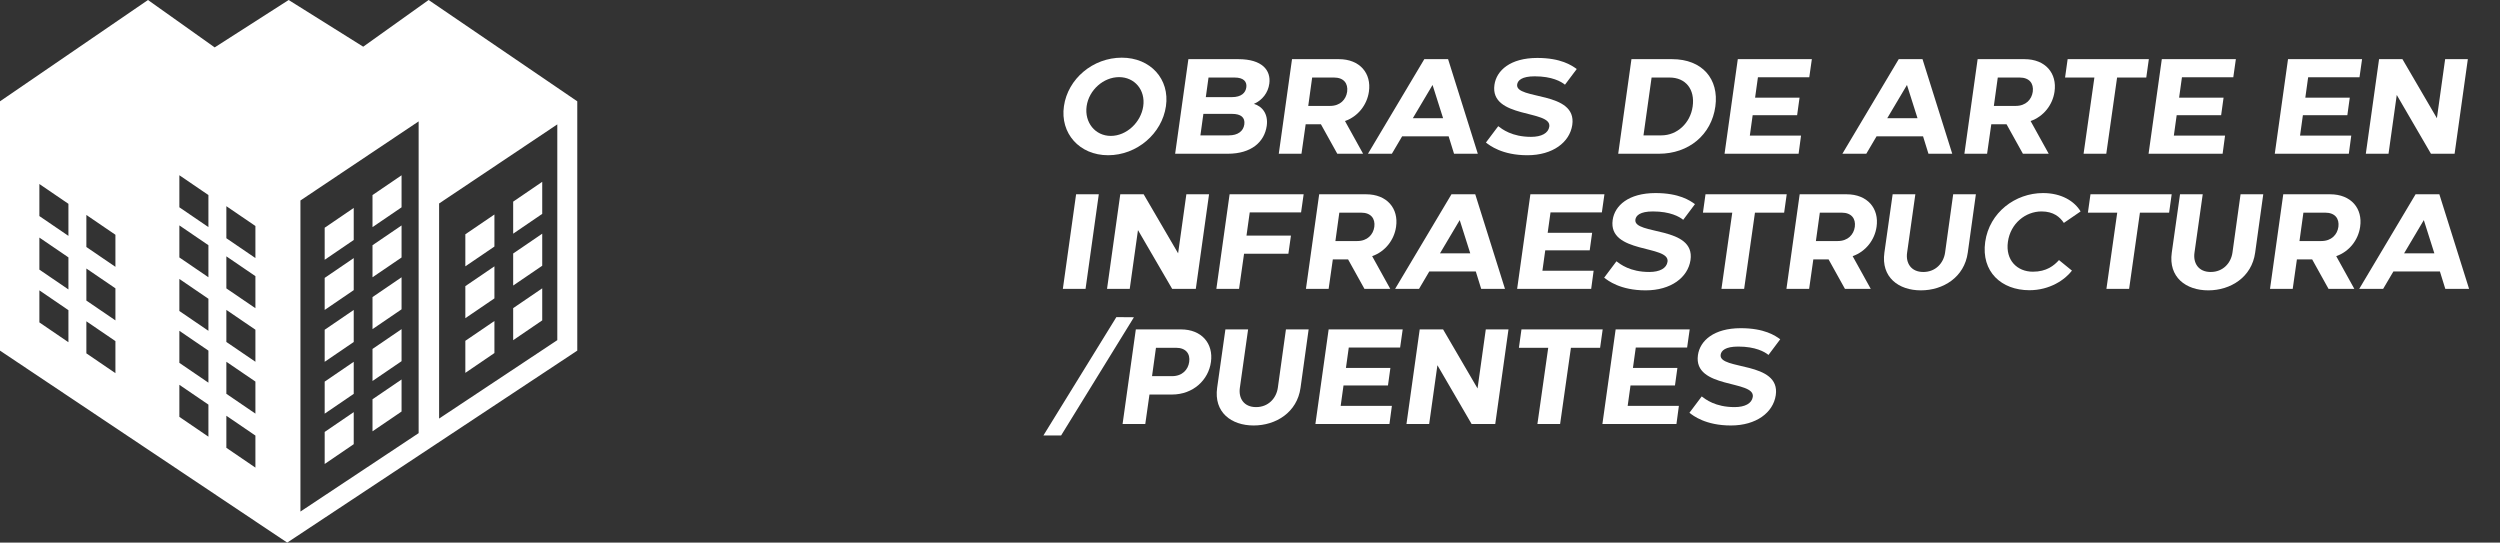 <?xml version="1.0" encoding="UTF-8"?>
<svg id="Capa_2" data-name="Capa 2" xmlns="http://www.w3.org/2000/svg" viewBox="0 0 925.08 200.78">
  <rect x="0" y="0" width="925.08" height="200.78" fill="#333333" stroke="none"/>
  <defs>
    <style>
      .cls-1 {
        fill: #fff;
      }
    </style>
  </defs>
  <g id="Capa_1-2" data-name="Capa 1">
    <g>
      <g>
        <path class="cls-1" d="m393.69,39.29c1.45-10.15,10.75-17.95,21.4-17.95s17.8,7.95,16.35,17.95c-1.45,10.15-10.75,18.15-21.4,18.15s-17.8-8.15-16.35-18.15Zm17.35,11c5.8,0,11.15-5,12-11,.85-6-3.2-10.75-8.95-10.75s-11.15,4.75-12,10.75c-.85,6,3.15,11,8.95,11Z"/>
        <path class="cls-1" d="m434.84,56.89l4.9-35h18.5c8.85,0,12.1,4.15,11.45,9.05-.45,3.4-2.6,6.15-5.7,7.5,3.1.9,5.35,3.75,4.75,8.1-.85,6-5.7,10.35-14.4,10.35h-19.5Zm19.9-6.8c3.3,0,5.35-1.55,5.7-4.05.35-2.6-1.3-3.9-4.5-3.9h-10.65l-1.1,7.95h10.55Zm1.1-14.15c3.5,0,5.1-1.6,5.35-3.7.25-2.1-1.1-3.55-4.35-3.55h-9.65l-1,7.25h9.65Z"/>
        <path class="cls-1" d="m478.09,21.89h17.35c7.75,0,12.1,5.25,11.1,12.05-.7,4.85-4,9.15-8.85,10.85l6.7,12.1h-9.55l-6.05-10.9h-5.65l-1.55,10.9h-8.4l4.9-35Zm6,17.3h8.1c3.75,0,5.9-2.4,6.3-5.25.4-3.05-1.25-5.25-4.85-5.25h-8.1l-1.45,10.5Z"/>
        <path class="cls-1" d="m527.04,21.89h8.8l11,35h-8.8l-2-6.45h-17.2l-3.8,6.45h-8.85l20.85-35Zm-4.25,21.85h11.2l-3.9-12.3-7.3,12.3Z"/>
        <path class="cls-1" d="m554.39,46.69c1.4,1.05,5,3.95,12.15,3.95,3.85,0,6.4-1.35,6.75-3.8.9-6.3-22.1-2.85-20.3-15.45.75-5.3,5.85-9.95,15.85-9.95,8.75,0,12.75,2.75,14.6,4.1l-4.35,5.8c-1.4-1.15-4.8-3.1-11.2-3.1-4.75,0-6.3,1.5-6.5,3.05-.75,5.75,22.25,2.25,20.4,14.95-.95,6.4-7.2,11.2-16.6,11.2s-14-3.65-15.35-4.7l4.55-6.05Z"/>
        <path class="cls-1" d="m603.69,21.89h15.05c11.15,0,17.4,7.35,16,17.5-1.45,10.5-9.85,17.5-20.9,17.5h-15.05l4.9-35Zm4.45,28.2h6.65c5.8,0,10.7-4.55,11.55-10.7.9-6.35-2.6-10.7-8.55-10.7h-6.65l-3,21.4Z"/>
        <path class="cls-1" d="m670.44,21.89l-.95,6.7h-19l-1.05,7.55h16.45l-.9,6.5h-16.45l-1.05,7.55h18.95l-.9,6.7h-27.4l4.9-35h27.4Z"/>
        <path class="cls-1" d="m702.59,21.89h8.8l11,35h-8.8l-2-6.45h-17.2l-3.8,6.45h-8.85l20.85-35Zm-4.25,21.85h11.2l-3.9-12.3-7.3,12.3Z"/>
        <path class="cls-1" d="m731.79,21.89h17.35c7.75,0,12.1,5.25,11.1,12.05-.7,4.85-4,9.15-8.85,10.85l6.7,12.1h-9.55l-6.05-10.9h-5.65l-1.55,10.9h-8.4l4.9-35Zm6,17.3h8.1c3.75,0,5.9-2.4,6.3-5.25.4-3.05-1.25-5.25-4.85-5.25h-8.1l-1.45,10.5Z"/>
        <path class="cls-1" d="m765.09,21.89h30.05l-.95,6.8h-10.8l-4,28.2h-8.4l4-28.2h-10.85l.95-6.8Z"/>
        <path class="cls-1" d="m827.34,21.89l-.95,6.7h-19l-1.05,7.55h16.45l-.9,6.5h-16.45l-1.05,7.55h18.95l-.9,6.7h-27.4l4.9-35h27.4Z"/>
        <path class="cls-1" d="m874.04,21.89l-.95,6.7h-19l-1.05,7.55h16.45l-.9,6.5h-16.45l-1.05,7.55h18.95l-.9,6.7h-27.4l4.9-35h27.4Z"/>
        <path class="cls-1" d="m880.33,21.89h8.65l12.75,21.85,3.05-21.85h8.4l-4.9,35h-8.75l-12.65-21.75-3.05,21.75h-8.4l4.9-35Z"/>
        <path class="cls-1" d="m401.69,106.89h-8.4l4.9-35h8.4l-4.9,35Z"/>
        <path class="cls-1" d="m414.54,71.89h8.65l12.75,21.85,3.05-21.85h8.4l-4.9,35h-8.75l-12.65-21.75-3.05,21.75h-8.4l4.9-35Z"/>
        <path class="cls-1" d="m482.39,71.89l-.95,6.7h-19l-1.2,8.6h16.45l-.95,6.7h-16.4l-1.85,13h-8.4l4.9-35h27.4Z"/>
        <path class="cls-1" d="m488.14,71.89h17.35c7.75,0,12.1,5.25,11.1,12.05-.7,4.85-4,9.15-8.85,10.85l6.7,12.1h-9.55l-6.05-10.9h-5.65l-1.55,10.9h-8.4l4.9-35Zm6,17.3h8.1c3.75,0,5.9-2.4,6.3-5.25.4-3.05-1.25-5.25-4.85-5.25h-8.1l-1.45,10.5Z"/>
        <path class="cls-1" d="m537.09,71.89h8.8l11,35h-8.8l-2-6.45h-17.2l-3.8,6.45h-8.85l20.85-35Zm-4.25,21.85h11.2l-3.9-12.3-7.3,12.3Z"/>
        <path class="cls-1" d="m593.69,71.89l-.95,6.7h-19l-1.05,7.55h16.45l-.9,6.5h-16.45l-1.05,7.55h18.95l-.9,6.7h-27.4l4.9-35h27.4Z"/>
        <path class="cls-1" d="m598.14,96.69c1.4,1.05,5,3.95,12.15,3.95,3.85,0,6.4-1.35,6.75-3.8.9-6.3-22.1-2.85-20.3-15.45.75-5.3,5.85-9.95,15.85-9.95,8.75,0,12.75,2.75,14.6,4.1l-4.35,5.8c-1.4-1.15-4.8-3.1-11.2-3.1-4.75,0-6.3,1.5-6.5,3.05-.75,5.75,22.25,2.25,20.4,14.95-.95,6.4-7.2,11.2-16.6,11.2s-14-3.65-15.35-4.7l4.55-6.05Z"/>
        <path class="cls-1" d="m631.09,71.89h30.05l-.95,6.8h-10.8l-4,28.2h-8.4l4-28.2h-10.85l.95-6.8Z"/>
        <path class="cls-1" d="m665.94,71.89h17.35c7.75,0,12.1,5.25,11.1,12.05-.7,4.85-4,9.15-8.85,10.85l6.7,12.1h-9.55l-6.05-10.9h-5.65l-1.55,10.9h-8.4l4.9-35Zm6,17.3h8.1c3.75,0,5.9-2.4,6.3-5.25.4-3.05-1.25-5.25-4.85-5.25h-8.1l-1.45,10.5Z"/>
        <path class="cls-1" d="m697.29,93.44l3.05-21.55h8.4l-3.05,21.6c-.55,3.85,1.45,7.15,6,7.15s7.5-3.3,8.05-7.15l3-21.6h8.4l-3,21.6c-1.25,9.1-9.1,13.95-17.35,13.95s-14.8-4.85-13.5-14Z"/>
        <path class="cls-1" d="m734.59,89.49c1.55-10.9,11.15-18.05,21.4-18.05,6.9,0,11.65,3.05,13.9,6.8l-6.2,4.25c-1.45-2.2-3.85-4.25-8.25-4.25-5.9,0-11.5,4.4-12.45,11.25-.95,6.75,3.4,11.05,9.25,11.05,5.05,0,7.8-2.25,9.65-4.3l4.8,3.9c-2.6,3.4-8.2,7.25-15.75,7.25-10.35,0-17.9-6.85-16.35-17.9Z"/>
        <path class="cls-1" d="m773.54,71.89h30.05l-.95,6.8h-10.8l-4,28.2h-8.4l4-28.2h-10.85l.95-6.8Z"/>
        <path class="cls-1" d="m803.63,93.44l3.05-21.55h8.4l-3.05,21.6c-.55,3.85,1.45,7.15,6,7.15s7.5-3.3,8.05-7.15l3-21.6h8.4l-3,21.6c-1.25,9.1-9.1,13.95-17.35,13.95s-14.8-4.85-13.5-14Z"/>
        <path class="cls-1" d="m844.88,71.89h17.35c7.75,0,12.1,5.25,11.1,12.05-.7,4.85-4,9.15-8.85,10.85l6.7,12.1h-9.55l-6.05-10.9h-5.65l-1.55,10.9h-8.4l4.9-35Zm6,17.3h8.1c3.75,0,5.9-2.4,6.3-5.25.4-3.05-1.25-5.25-4.85-5.25h-8.1l-1.45,10.5Z"/>
        <path class="cls-1" d="m893.84,71.89h8.8l11,35h-8.8l-2-6.45h-17.2l-3.8,6.45h-8.85l20.85-35Zm-4.25,21.85h11.2l-3.9-12.3-7.3,12.3Z"/>
        <path class="cls-1" d="m392.64,161.14h-6.55l27-43.8,6.5.05-26.95,43.75Z"/>
        <path class="cls-1" d="m420.29,121.89h16.7c7.7,0,12.05,5.25,11.1,12.05-.9,6.6-6.5,12.05-14.45,12.05h-8.3l-1.55,10.9h-8.4l4.9-35Zm13.4,17.3c3.8,0,5.95-2.4,6.35-5.25.45-3.05-1.25-5.25-4.85-5.25h-7.45l-1.45,10.5h7.4Z"/>
        <path class="cls-1" d="m450.39,143.44l3.05-21.55h8.4l-3.05,21.6c-.55,3.85,1.45,7.15,6,7.15s7.5-3.3,8.05-7.15l3-21.6h8.4l-3,21.6c-1.25,9.1-9.1,13.95-17.35,13.95s-14.8-4.85-13.5-14Z"/>
        <path class="cls-1" d="m519.04,121.89l-.95,6.7h-19l-1.05,7.55h16.45l-.9,6.5h-16.45l-1.05,7.55h18.95l-.9,6.7h-27.4l4.9-35h27.4Z"/>
        <path class="cls-1" d="m525.34,121.89h8.65l12.75,21.85,3.05-21.85h8.4l-4.9,35h-8.75l-12.65-21.75-3.05,21.75h-8.4l4.9-35Z"/>
        <path class="cls-1" d="m562.99,121.89h30.05l-.95,6.8h-10.8l-4,28.2h-8.4l4-28.2h-10.85l.95-6.8Z"/>
        <path class="cls-1" d="m625.24,121.89l-.95,6.7h-19l-1.05,7.55h16.45l-.9,6.5h-16.45l-1.05,7.55h18.95l-.9,6.7h-27.4l4.9-35h27.4Z"/>
        <path class="cls-1" d="m629.69,146.69c1.4,1.05,5,3.95,12.15,3.95,3.85,0,6.4-1.35,6.75-3.8.9-6.3-22.1-2.85-20.3-15.45.75-5.3,5.85-9.95,15.85-9.95,8.75,0,12.75,2.75,14.6,4.1l-4.35,5.8c-1.4-1.15-4.8-3.1-11.2-3.1-4.75,0-6.3,1.5-6.5,3.05-.75,5.75,22.25,2.25,20.4,14.95-.95,6.4-7.2,11.2-16.6,11.2s-14-3.65-15.35-4.7l4.55-6.05Z"/>
      </g>
      <g>
        <path class="cls-1" d="m158.6,0l-24.2,17.28L106.81,0l-27.37,17.54L54.76,0,0,37.49v92.25l106.28,71.04,107.33-71.04V37.49L158.6,0ZM25.32,126.63l-10.75-7.33v-11.86l10.75,7.33v11.86Zm0-19.53l-10.75-7.33v-11.86l10.75,7.33v11.86Zm0-19.82l-10.75-7.33v-11.86l10.75,7.33v11.86Zm17.39,50.8l-10.75-7.33v-11.86l10.75,7.33v11.86Zm0-19.53l-10.75-7.33v-11.86l10.75,7.33v11.86Zm0-19.82l-10.75-7.33v-11.86l10.75,7.33v11.86Zm34.41,62.85l-10.75-7.33v-11.86l10.75,7.33v11.86Zm0-19.98l-10.75-7.33v-11.86l10.75,7.33v11.86Zm0-19.19l-10.75-7.33v-11.86l10.75,7.33v11.86Zm0-19.82l-10.75-7.33v-11.86l10.75,7.33v11.86Zm0-18.56l-10.75-7.33v-11.86l10.75,7.33v11.86Zm17.39,89l-10.75-7.33v-11.86l10.75,7.33v11.86Zm0-19.98l-10.75-7.33v-11.86l10.75,7.33v11.86Zm0-19.19l-10.75-7.33v-11.86l10.75,7.33v11.86Zm0-19.82l-10.75-7.33v-11.86l10.75,7.33v11.86Zm0-18.56l-10.75-7.33v-11.86l10.75,7.33v11.86Zm60.4,64.79l-43.74,29.02v-115.11l43.74-29.27v115.36Zm51.31-34.41l-43.74,29.02v-79.59l43.74-29.27v79.84Z"/>
        <g>
          <polygon class="cls-1" points="148.59 76.72 137.84 84.04 137.84 72.18 148.59 64.86 148.59 76.72"/>
          <polygon class="cls-1" points="130.89 88.8 120.14 96.13 120.14 84.27 130.89 76.94 130.89 88.8"/>
          <polygon class="cls-1" points="148.59 95.28 137.84 102.6 137.84 90.74 148.59 83.42 148.59 95.28"/>
          <polygon class="cls-1" points="130.89 107.36 120.14 114.69 120.14 102.83 130.89 95.5 130.89 107.36"/>
          <polygon class="cls-1" points="148.59 114.46 137.84 121.79 137.84 109.93 148.59 102.6 148.59 114.46"/>
          <polygon class="cls-1" points="130.89 126.55 120.14 133.88 120.14 122.02 130.89 114.69 130.89 126.55"/>
          <polygon class="cls-1" points="148.59 133.65 137.84 140.98 137.84 129.12 148.59 121.79 148.59 133.65"/>
          <polygon class="cls-1" points="130.89 145.74 120.14 153.07 120.14 141.21 130.89 133.88 130.89 145.74"/>
          <polygon class="cls-1" points="148.59 152.28 137.84 159.6 137.84 147.74 148.59 140.42 148.59 152.28"/>
          <polygon class="cls-1" points="130.89 164.36 120.14 171.69 120.14 159.83 130.89 152.5 130.89 164.36"/>
          <polygon class="cls-1" points="200.64 79.14 189.89 86.47 189.89 74.61 200.64 67.28 200.64 79.14"/>
          <polygon class="cls-1" points="182.95 91.23 172.19 98.55 172.19 86.69 182.95 79.37 182.95 91.23"/>
          <polygon class="cls-1" points="200.64 98.33 189.89 105.66 189.89 93.8 200.64 86.47 200.64 98.33"/>
          <polygon class="cls-1" points="182.95 110.41 172.19 117.74 172.19 105.88 182.95 98.55 182.95 110.41"/>
          <polygon class="cls-1" points="200.64 118.55 189.89 125.88 189.89 114.02 200.64 106.69 200.64 118.55"/>
          <polygon class="cls-1" points="182.95 130.64 172.19 137.97 172.19 126.11 182.95 118.78 182.95 130.64"/>
        </g>
      </g>
    </g>
  </g>
</svg>
